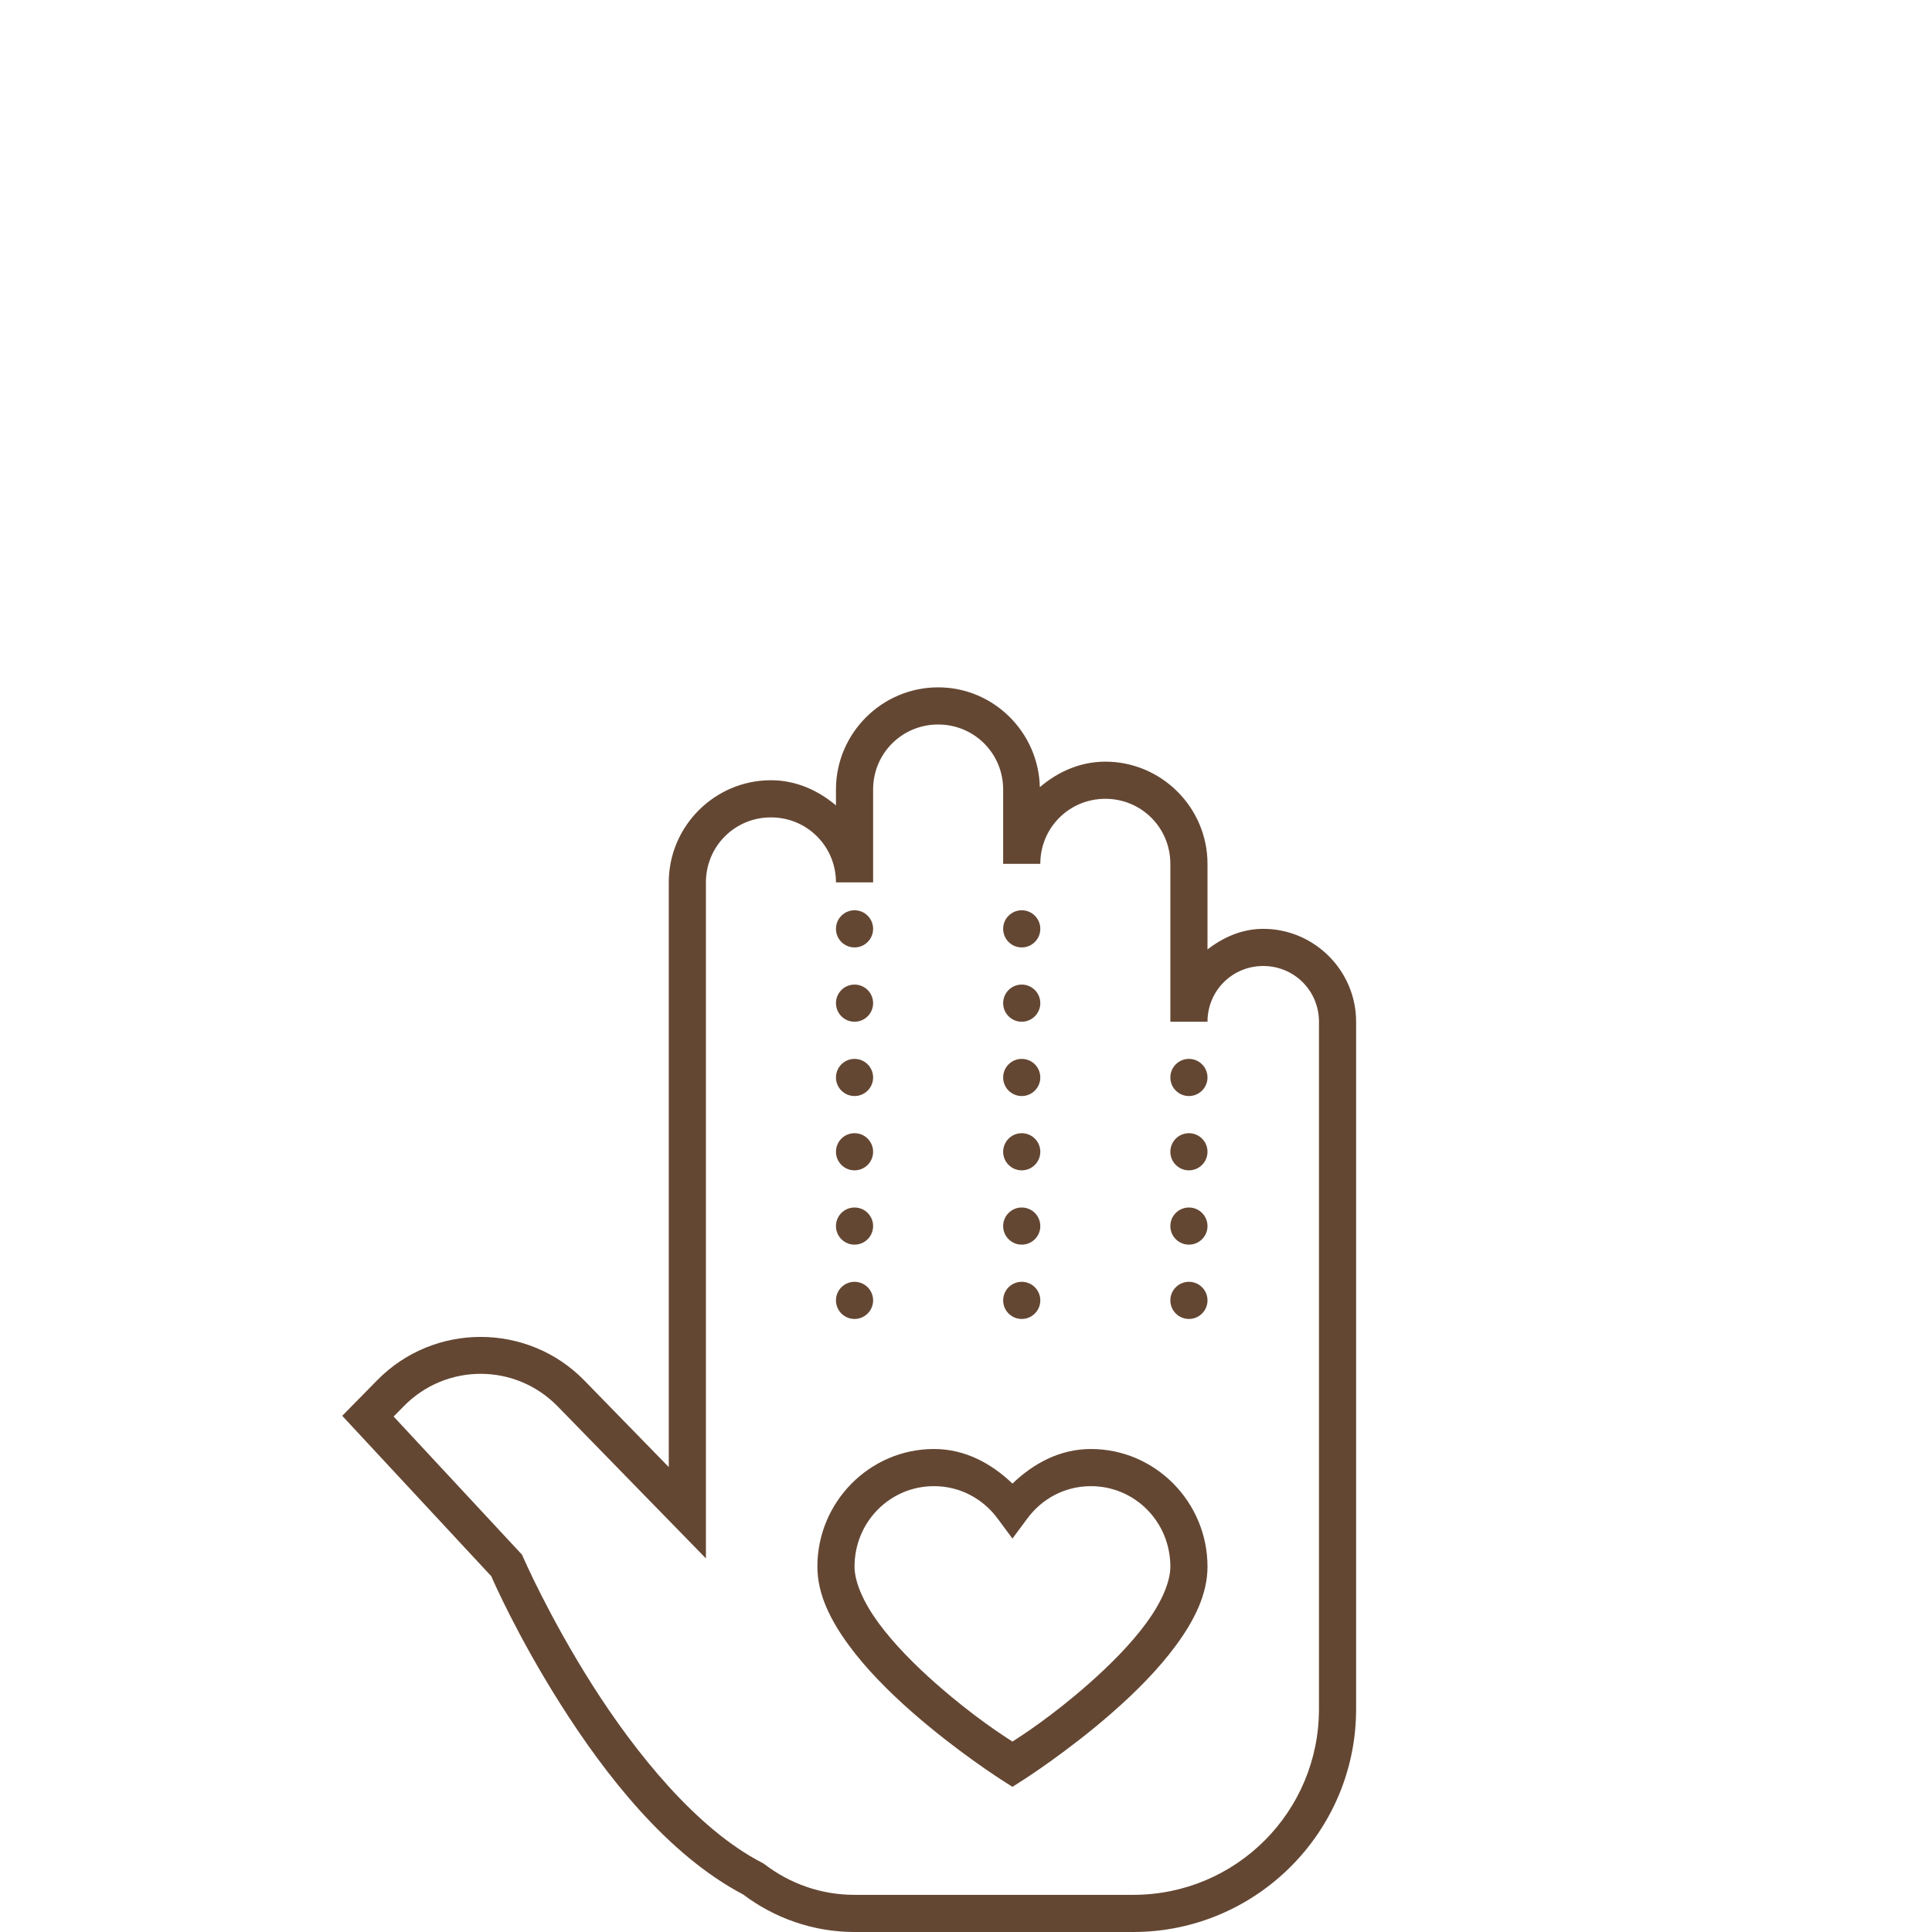 <?xml version="1.0" encoding="UTF-8"?>
<svg width="104px" height="104px" viewBox="0 0 104 104" version="1.1" xmlns="http://www.w3.org/2000/svg" xmlns:xlink="http://www.w3.org/1999/xlink">
    <!-- Generator: sketchtool 52 (66869) - http://www.bohemiancoding.com/sketch -->
    <title>9BF7842D-8B96-4FBF-B14C-21FA4191CF55</title>
    <desc>Created with sketchtool.</desc>
    <g id="Page-2" stroke="none" stroke-width="1" fill="none" fill-rule="evenodd">
        <g id="index-1440" transform="translate(-147, -3999)">
            <g id="Group-13" transform="translate(62, 3999)">
                <rect id="Rectangle-7" x="85" y="0" width="104" height="104"></rect>
                <g id="icons8-volunteering" transform="translate(103, 37)" fill="#644733" fill-rule="nonzero">
                    <path d="M32.5,0 C29.474,0 27,2.474 27,5.5 L27,6.355 C26.041,5.545 24.846,5 23.5,5 C20.474,5 18,7.474 18,10.5 L18,39 L18,41.973 L13.457,37.314 C10.414,34.193 5.369,34.183 2.312,37.291 L0.422,39.213 L8.445,47.848 C8.524,48.027 9.842,51.063 12.188,54.76 C14.579,58.53 17.911,62.826 22.004,64.98 C23.672,66.237 25.749,67 28,67 L43,67 C49.615,67 55,61.615 55,55 L55,46 L55,39 L55,18 C55,15.25 52.75,13 50,13 C48.855,13 47.845,13.455 47,14.109 L47,9.5 C47,6.474 44.526,4 41.5,4 C40.143,4 38.936,4.551 37.975,5.373 C37.903,2.409 35.481,0 32.5,0 Z M32.5,2 C34.444,2 36,3.556 36,5.5 L36,9.5 L38,9.5 C38,7.556 39.556,6 41.5,6 C43.444,6 45,7.556 45,9.5 L45,18 L47,18 C47,16.332 48.332,15 50,15 C51.668,15 53,16.332 53,18 L53,39 L53,46 L53,55 C53,60.535 48.535,65 43,65 L28,65 C26.182,65 24.519,64.39 23.174,63.367 L23.105,63.314 L23.027,63.273 C19.497,61.456 16.203,57.353 13.877,53.688 C11.551,50.022 10.17,46.848 10.17,46.848 L10.102,46.691 L3.189,39.252 L3.738,38.693 C6.026,36.367 9.747,36.374 12.025,38.711 L20,46.889 L20,39 L20,10.5 C20,8.556 21.556,7 23.5,7 C25.444,7 27,8.556 27,10.5 L29,10.5 L29,5.5 C29,3.556 30.556,2 32.5,2 Z M28,12 C27.448,12 27,12.448 27,13 C27,13.552 27.448,14 28,14 C28.552,14 29,13.552 29,13 C29,12.448 28.552,12 28,12 Z M37,12 C36.448,12 36,12.448 36,13 C36,13.552 36.448,14 37,14 C37.552,14 38,13.552 38,13 C38,12.448 37.552,12 37,12 Z M28,16 C27.448,16 27,16.448 27,17 C27,17.552 27.448,18 28,18 C28.552,18 29,17.552 29,17 C29,16.448 28.552,16 28,16 Z M37,16 C36.448,16 36,16.448 36,17 C36,17.552 36.448,18 37,18 C37.552,18 38,17.552 38,17 C38,16.448 37.552,16 37,16 Z M28,20 C27.448,20 27,20.448 27,21 C27,21.552 27.448,22 28,22 C28.552,22 29,21.552 29,21 C29,20.448 28.552,20 28,20 Z M37,20 C36.448,20 36,20.448 36,21 C36,21.552 36.448,22 37,22 C37.552,22 38,21.552 38,21 C38,20.448 37.552,20 37,20 Z M46,20 C45.448,20 45,20.448 45,21 C45,21.552 45.448,22 46,22 C46.552,22 47,21.552 47,21 C47,20.448 46.552,20 46,20 Z M28,24 C27.448,24 27,24.448 27,25 C27,25.552 27.448,26 28,26 C28.552,26 29,25.552 29,25 C29,24.448 28.552,24 28,24 Z M37,24 C36.448,24 36,24.448 36,25 C36,25.552 36.448,26 37,26 C37.552,26 38,25.552 38,25 C38,24.448 37.552,24 37,24 Z M46,24 C45.448,24 45,24.448 45,25 C45,25.552 45.448,26 46,26 C46.552,26 47,25.552 47,25 C47,24.448 46.552,24 46,24 Z M28,28 C27.448,28 27,28.448 27,29 C27,29.552 27.448,30 28,30 C28.552,30 29,29.552 29,29 C29,28.448 28.552,28 28,28 Z M37,28 C36.448,28 36,28.448 36,29 C36,29.552 36.448,30 37,30 C37.552,30 38,29.552 38,29 C38,28.448 37.552,28 37,28 Z M46,28 C45.448,28 45,28.448 45,29 C45,29.552 45.448,30 46,30 C46.552,30 47,29.552 47,29 C47,28.448 46.552,28 46,28 Z M28,32 C27.448,32 27,32.448 27,33 C27,33.552 27.448,34 28,34 C28.552,34 29,33.552 29,33 C29,32.448 28.552,32 28,32 Z M37,32 C36.448,32 36,32.448 36,33 C36,33.552 36.448,34 37,34 C37.552,34 38,33.552 38,33 C38,32.448 37.552,32 37,32 Z M46,32 C45.448,32 45,32.448 45,33 C45,33.552 45.448,34 46,34 C46.552,34 47,33.552 47,33 C47,32.448 46.552,32 46,32 Z M32.277,41 C28.816,41 26,43.852 26,47.332 C26,48.832 26.72,50.236 27.678,51.545 C28.635,52.854 29.868,54.082 31.09,55.156 C33.534,57.304 35.965,58.844 35.965,58.844 L36.5,59.186 L37.035,58.844 C37.035,58.844 39.466,57.304 41.91,55.156 C43.132,54.082 44.365,52.854 45.322,51.545 C46.28,50.236 47,48.832 47,47.332 C47,43.852 44.184,41 40.723,41 C39.048,41 37.624,41.782 36.5,42.863 C35.375,41.782 33.952,41 32.277,41 Z M32.277,43 C33.681,43 34.913,43.68 35.697,44.738 L36.5,45.822 L37.303,44.738 C38.086,43.68 39.318,43 40.723,43 C43.092,43 45,44.922 45,47.332 C45,48.149 44.533,49.238 43.709,50.363 C42.885,51.489 41.743,52.639 40.59,53.652 C38.551,55.445 36.947,56.459 36.5,56.75 C36.053,56.459 34.449,55.445 32.41,53.652 C31.257,52.639 30.115,51.489 29.291,50.363 C28.467,49.238 28,48.149 28,47.332 C28,44.922 29.908,43 32.277,43 Z" id="Shape"></path>
                </g>
            </g>
        </g>
    </g>
</svg>